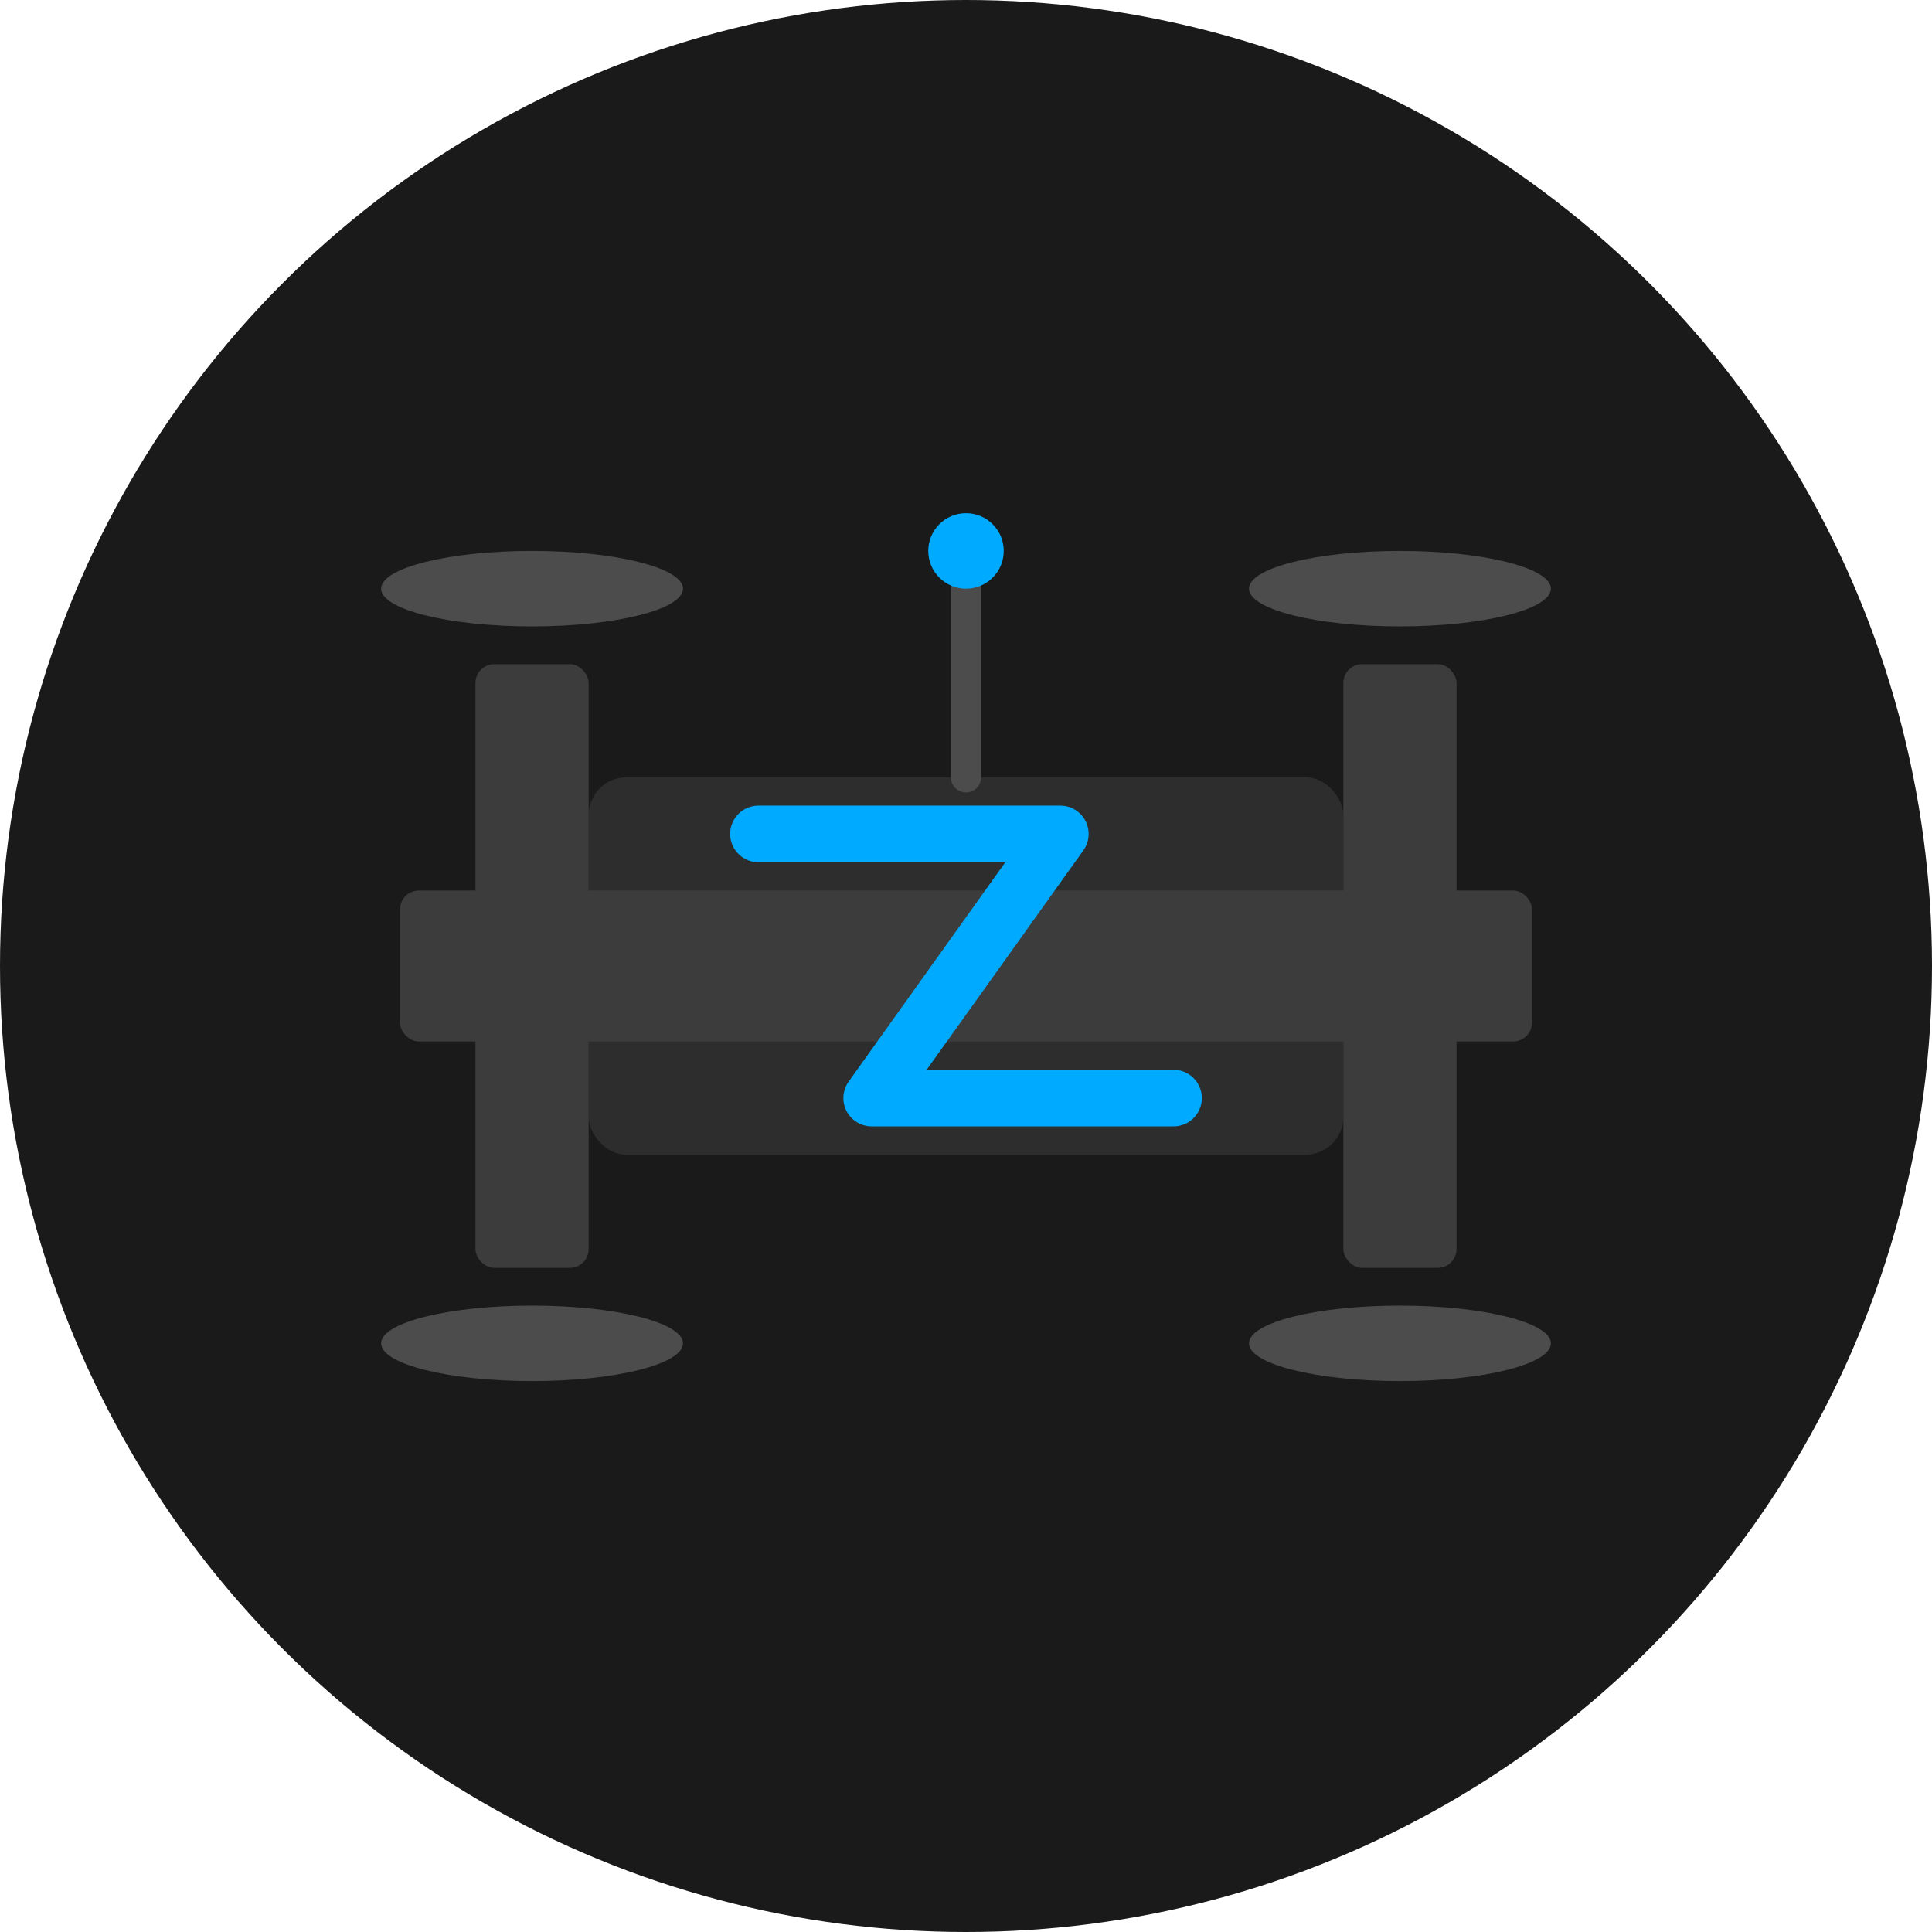 <?xml version="1.0" encoding="UTF-8" standalone="no"?>
<svg width="512" height="512" viewBox="0 0 512 512" fill="none" xmlns="http://www.w3.org/2000/svg">
  <!-- Hintergrund -->
  <circle cx="256" cy="256" r="256" fill="#1a1a1a"/>
  
  <!-- Drohnen-Körper -->
  <rect x="156" y="206" width="200" height="100" rx="10" fill="#2d2d2d"/>
  
  <!-- Drohnen-Arme -->
  <rect x="126" y="176" width="30" height="160" rx="5" fill="#3c3c3c"/>
  <rect x="356" y="176" width="30" height="160" rx="5" fill="#3c3c3c"/>
  <rect x="106" y="236" width="300" height="40" rx="5" fill="#3c3c3c"/>
  
  <!-- Propeller -->
  <ellipse cx="141" cy="156" rx="40" ry="10" fill="#4c4c4c"/>
  <ellipse cx="141" cy="356" rx="40" ry="10" fill="#4c4c4c"/>
  <ellipse cx="371" cy="156" rx="40" ry="10" fill="#4c4c4c"/>
  <ellipse cx="371" cy="356" rx="40" ry="10" fill="#4c4c4c"/>
  
  <!-- RZ Logo -->
  <path d="M201 221 L281 221 L231 291 L311 291" stroke="#00aaff" stroke-width="15" stroke-linecap="round" stroke-linejoin="round"/>
  
  <!-- Antenne -->
  <line x1="256" y1="156" x2="256" y2="206" stroke="#4c4c4c" stroke-width="8" stroke-linecap="round"/>
  <circle cx="256" cy="146" r="10" fill="#00aaff"/>
</svg>

